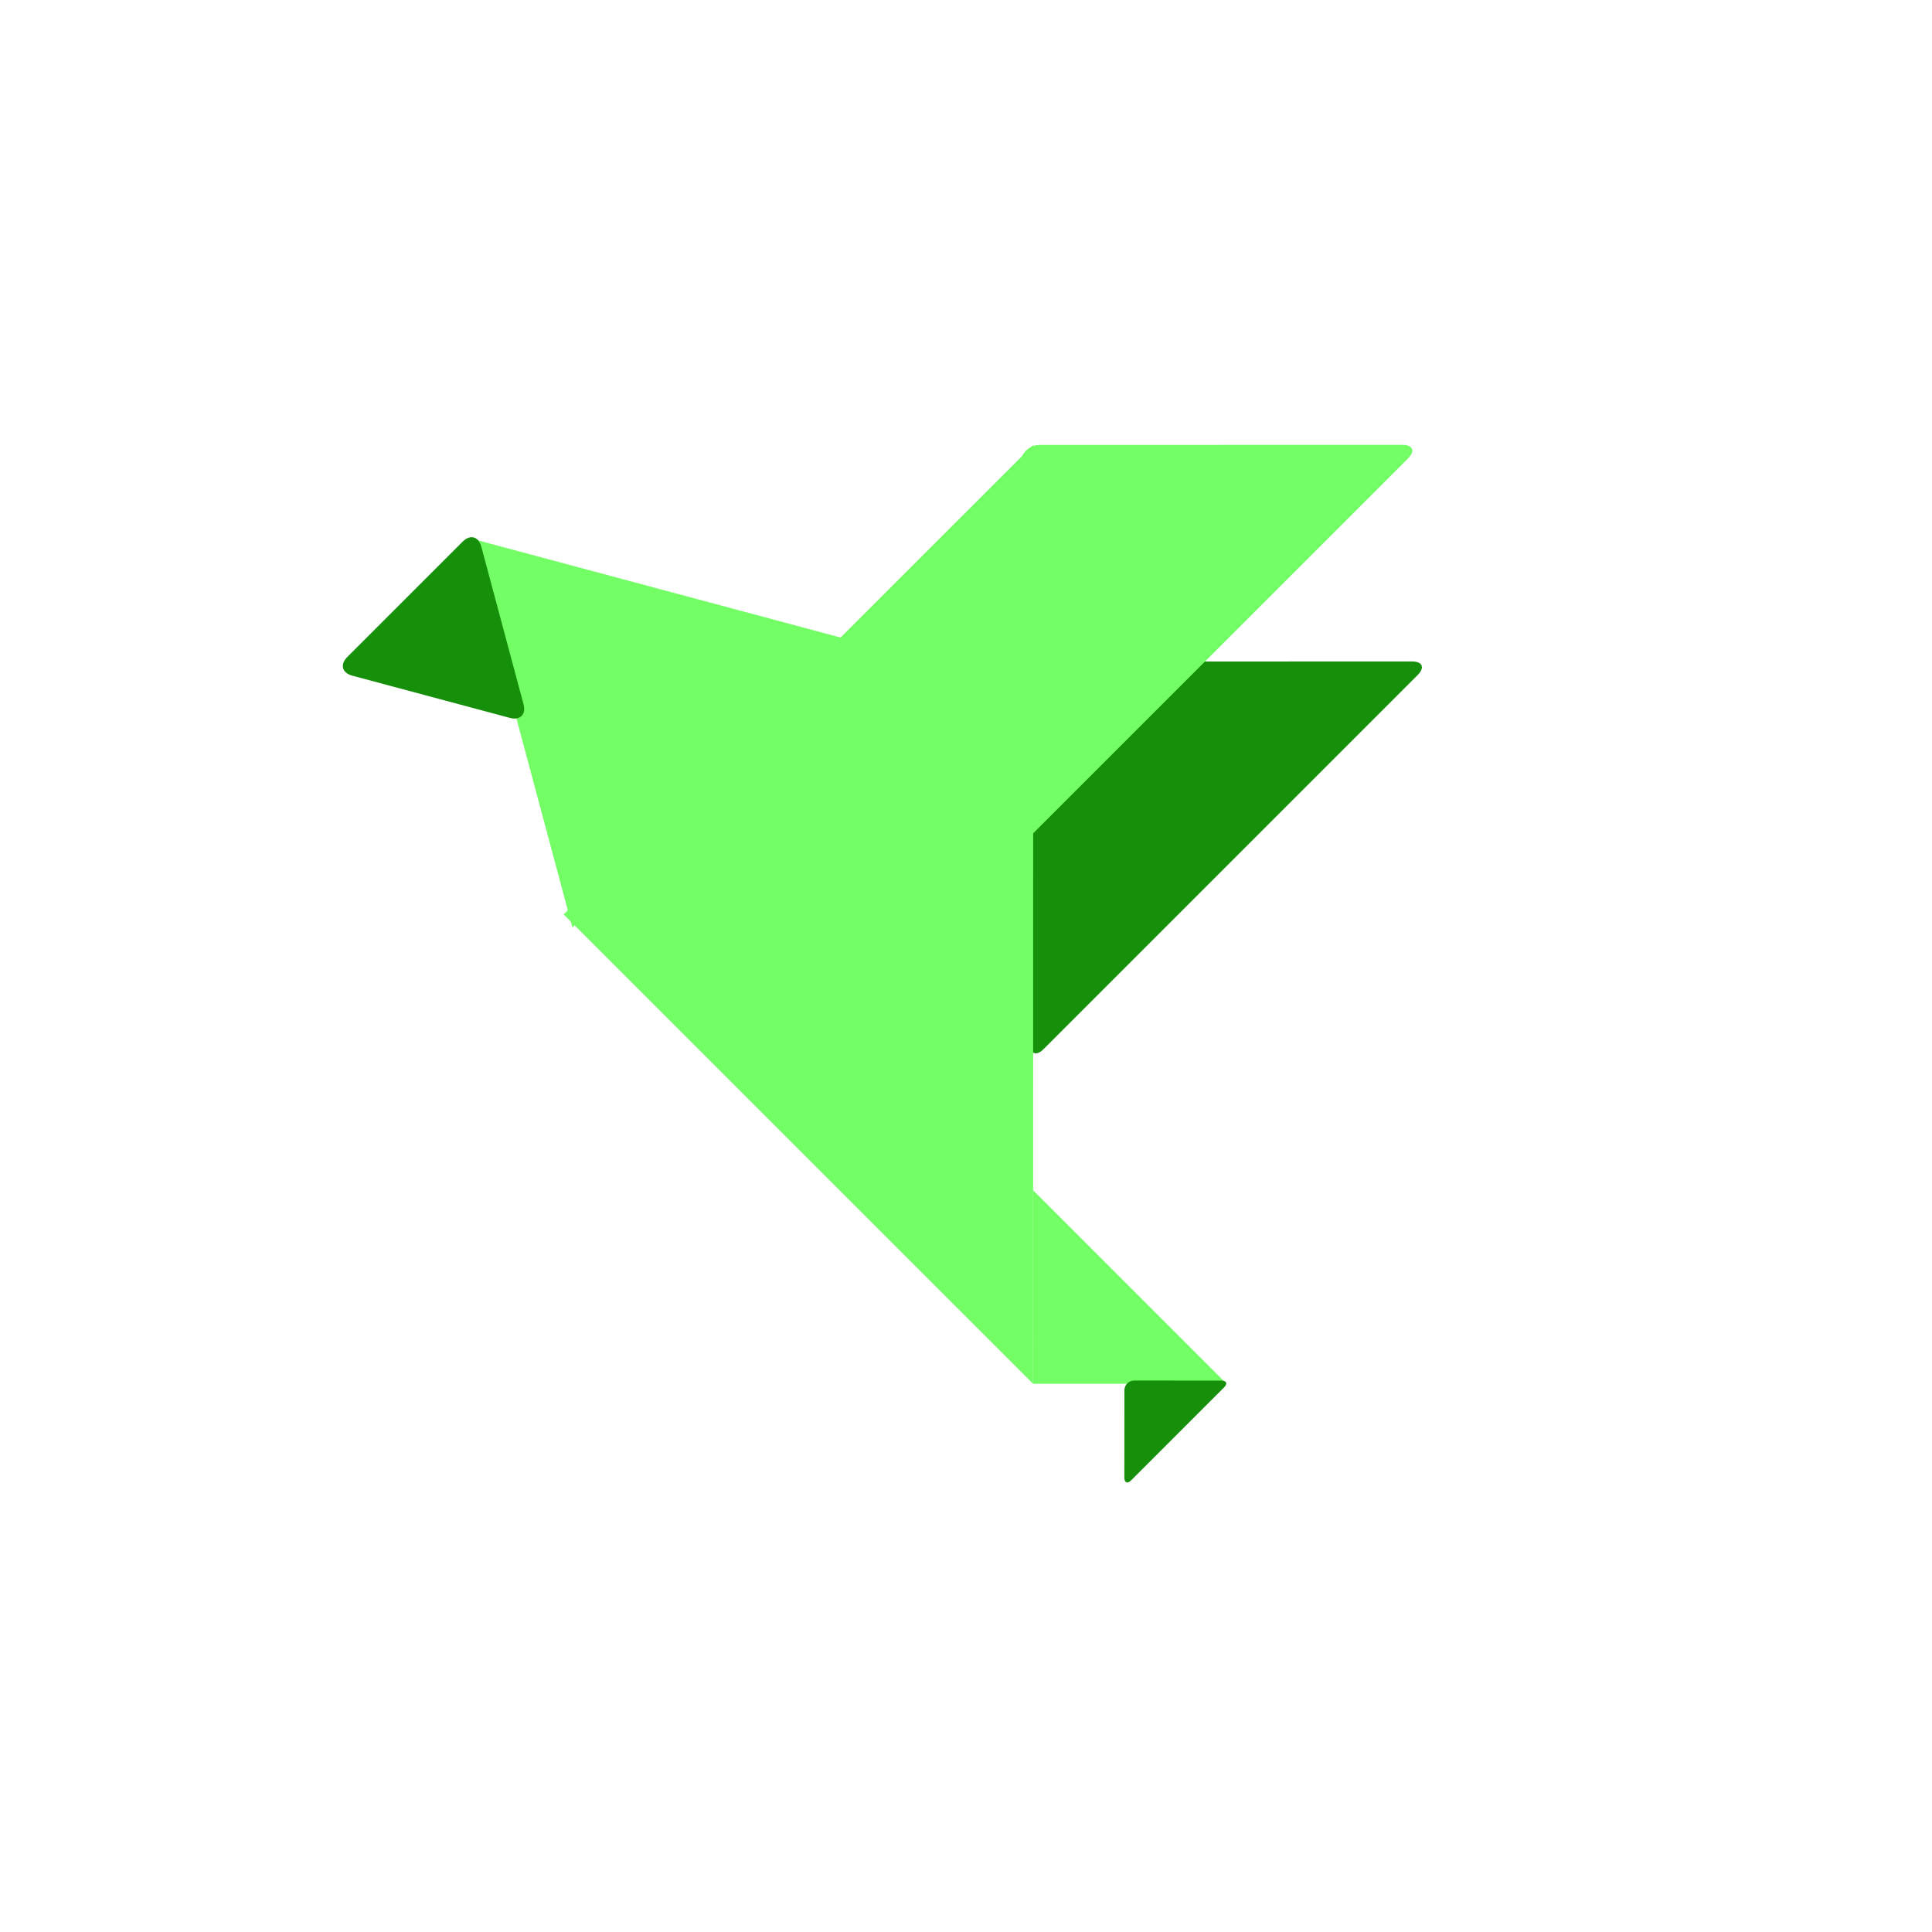 <svg xmlns="http://www.w3.org/2000/svg" xmlns:xlink="http://www.w3.org/1999/xlink" viewBox="0 0 600 600" width="600" height="600" preserveAspectRatio="xMidYMid meet" style="width: 100%; height: 100%; transform: translate3d(0px, 0px, 0px); content-visibility: visible;"><defs><clipPath id="__lottie_element_49"><rect width="600" height="600" x="0" y="0"></rect></clipPath></defs><g clip-path="url(#__lottie_element_49)"><g transform="matrix(1,0,0,1,0,0)" opacity="1" style="display: block;"><g opacity="1" transform="matrix(1,0,0,1,350.887,399.721)"><path fill="rgb(115,254,102)" fill-opacity="1" d=" M-30.045,30.031 C-30.045,30.031 30.046,30.031 30.046,30.031 C30.046,30.031 -30.013,-30.031 -30.013,-30.031 C-30.013,-30.031 -30.045,30.031 -30.045,30.031z"></path></g></g><g transform="matrix(1,0,0,1,0,0)" opacity="1" style="display: block;"><g opacity="1" transform="matrix(1,0,0,1,365.244,444.815)"><path fill="rgb(22,143,10)" fill-opacity="1" d=" M-13.043,-16.077 C-14.693,-16.078 -16.045,-14.728 -16.046,-13.078 C-16.046,-13.078 -16.065,14.033 -16.065,14.033 C-16.066,15.683 -15.114,16.079 -13.947,14.912 C-13.947,14.912 14.9,-13.941 14.9,-13.941 C16.067,-15.108 15.671,-16.063 14.021,-16.064 C14.021,-16.064 -13.043,-16.077 -13.043,-16.077z"></path></g></g><g transform="matrix(1,0,0,1,0,0)" opacity="1" style="display: block;"><g opacity="1" transform="matrix(1,0,0,1,381.218,266.772)"><path fill="rgb(22,143,10)" fill-opacity="1" d=" M-55.361,-61.319 C-58.661,-61.318 -61.361,-58.617 -61.36,-55.317 C-61.36,-55.317 -61.342,57.262 -61.342,57.262 C-61.341,60.562 -59.432,61.352 -57.098,59.019 C-57.098,59.019 59.027,-57.11 59.027,-57.11 C61.361,-59.444 60.57,-61.352 57.27,-61.351 C57.27,-61.351 -55.361,-61.319 -55.361,-61.319z"></path></g></g><g transform="matrix(1,0,0,1,0,0)" opacity="1" style="display: block;"><g opacity="1" transform="matrix(1,0,0,1,378.232,199.504)"><path fill="rgb(115,254,102)" fill-opacity="1" d=" M-55.358,-61.322 C-58.658,-61.321 -61.359,-58.619 -61.358,-55.319 C-61.358,-55.319 -61.348,57.26 -61.348,57.26 C-61.347,60.56 -59.438,61.351 -57.104,59.018 C-57.104,59.018 59.026,-57.109 59.026,-57.109 C61.359,-59.442 60.568,-61.351 57.268,-61.35 C57.268,-61.35 -55.358,-61.322 -55.358,-61.322z"></path></g></g><g transform="matrix(1,0,0,1,0,0)" opacity="1" style="display: block;"><g opacity="1" transform="matrix(1,0,0,1,247.97,283.968)"><path fill="rgb(115,254,102)" fill-opacity="1" d=" M-72.903,0.018 C-72.903,0.018 72.871,145.784 72.871,145.784 C72.871,145.784 72.903,-145.784 72.903,-145.784 C72.903,-145.784 -72.903,0.018 -72.903,0.018z"></path></g></g><g transform="matrix(1,0,0,1,2.715,4.072)" opacity="1" style="display: block;"><g opacity="1" transform="matrix(1,0,0,1,203.162,223.453)"><path fill="rgb(115,254,102)" fill-opacity="1" d=" M-28.095,60.533 C-28.095,60.533 -60.53,-60.533 -60.53,-60.533 C-60.53,-60.533 60.53,-28.096 60.53,-28.096 C60.53,-28.096 -28.095,60.533 -28.095,60.533z"></path></g></g><g transform="matrix(1,0,0,1,3.288,4.43)" opacity="1" style="display: block;"><g opacity="1" transform="matrix(1,0,0,1,131.192,190.414)"><path fill="rgb(22,143,10)" fill-opacity="1" d=" M28.11,23.863 C28.964,27.05 27.055,28.96 23.868,28.105 C23.868,28.105 -25.078,14.99 -25.078,14.99 C-28.265,14.136 -28.964,11.529 -26.63,9.195 C-26.63,9.195 9.197,-26.628 9.197,-26.628 C11.53,-28.961 14.139,-28.262 14.993,-25.074 C14.993,-25.074 28.11,23.863 28.11,23.863z"></path></g></g></g></svg>